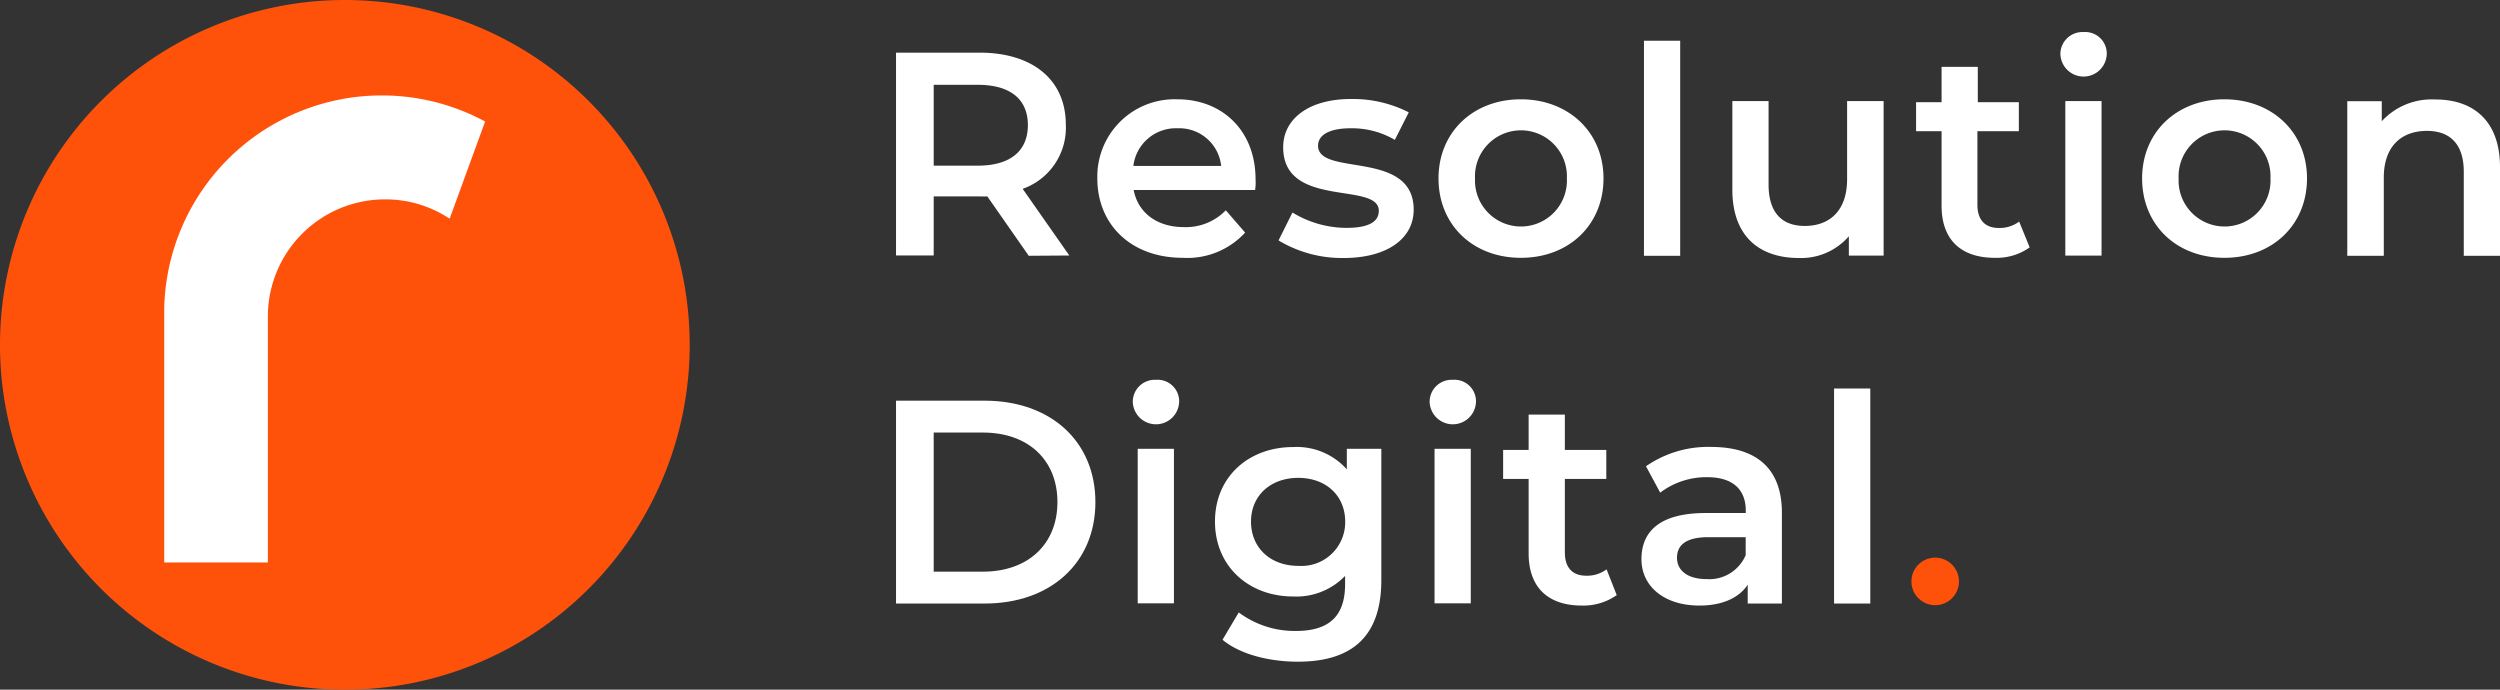 <svg xmlns="http://www.w3.org/2000/svg" viewBox="0 0 258.81 71.4">
  <rect x="0" y="0" width="258.81" height="71.4" fill="#333333" stroke="none"/>
  <defs>
    <style>
      .cls-1,
      .cls-4 {
        fill: #fe520b;
      }
      .cls-1,
      .cls-2 {
        fillRule: evenodd;
      }
      .cls-2,
      .cls-3 {
        fill: #fff;
      }
    </style>
  </defs>
  <g id="Layer_2" data-name="Layer 2">
    <g id="Layer_1-2" data-name="Layer 1">
      <path class="cls-1" d="M35.7,71.4A35.7,35.7,0,1,0,0,35.7,35.7,35.7,0,0,0,35.7,71.4Z" fill="#fe520b" />
      <path
        class="cls-2"
        d="M39.51,9.88a22.48,22.48,0,0,1,10.71,2.7L46.55,22.64a12,12,0,0,0-6.69-2A12.13,12.13,0,0,0,27.73,32.73v.2h0v25.3H17v-26h0V32A22.53,22.53,0,0,1,39.51,9.88Z"
      />
      <path
        class="cls-3"
        d="M106.5,26.48l-4.29-6.15a7.31,7.31,0,0,1-.81,0H96.66v6.12h-3.9v-21h8.64c5.52,0,8.94,2.82,8.94,7.47a6.71,6.71,0,0,1-4.47,6.63l4.83,6.9Zm-5.28-17.7H96.66v8.37h4.56c3.42,0,5.19-1.56,5.19-4.2S104.64,8.78,101.22,8.78Z"
      />
      <path
        class="cls-3"
        d="M129.93,19.67H117.36c.45,2.34,2.4,3.84,5.19,3.84a5.74,5.74,0,0,0,4.35-1.74l2,2.31a8.12,8.12,0,0,1-6.45,2.61c-5.37,0-8.85-3.45-8.85-8.22a8,8,0,0,1,8.28-8.19c4.68,0,8.1,3.27,8.1,8.28C130,18.86,130,19.31,129.93,19.67Zm-12.6-2.49h9.09a4.36,4.36,0,0,0-4.53-3.9A4.43,4.43,0,0,0,117.33,17.18Z"
      />
      <path
        class="cls-3"
        d="M132.36,24.89,133.8,22a10.78,10.78,0,0,0,5.58,1.59c2.37,0,3.36-.66,3.36-1.77,0-3.06-9.9-.18-9.9-6.57,0-3,2.73-5,7-5a12.75,12.75,0,0,1,6,1.38l-1.44,2.85a8.77,8.77,0,0,0-4.59-1.2c-2.28,0-3.36.75-3.36,1.8,0,3.24,9.9.36,9.9,6.63,0,3-2.76,5-7.26,5A12.73,12.73,0,0,1,132.36,24.89Z"
      />
      <path
        class="cls-3"
        d="M148.92,18.47c0-4.8,3.6-8.19,8.52-8.19S166,13.67,166,18.47s-3.57,8.22-8.55,8.22S148.92,23.27,148.92,18.47Zm13.29,0a4.76,4.76,0,1,0-9.51,0,4.76,4.76,0,1,0,9.51,0Z"
      />
      <path class="cls-3" d="M170.19,4.22h3.75V26.48h-3.75Z" />
      <path
        class="cls-3"
        d="M195,10.46v16H191.4v-2a6.54,6.54,0,0,1-5.16,2.25c-4.11,0-6.9-2.25-6.9-7.08V10.46h3.75V19.1c0,2.91,1.38,4.29,3.75,4.29,2.61,0,4.38-1.62,4.38-4.83v-8.1Z"
      />
      <path
        class="cls-3"
        d="M210.12,25.61a5.89,5.89,0,0,1-3.6,1.08c-3.51,0-5.52-1.86-5.52-5.4V13.58h-2.64v-3H201V6.92h3.75v3.66H209v3h-4.29V21.2c0,1.56.78,2.4,2.22,2.4a3.37,3.37,0,0,0,2.1-.66Z"
      />
      <path class="cls-3" d="M213.3,5.57a2.28,2.28,0,0,1,2.4-2.25,2.23,2.23,0,0,1,2.4,2.16,2.4,2.4,0,0,1-4.8.09Zm.51,4.89h3.75v16h-3.75Z" />
      <path
        class="cls-3"
        d="M221.76,18.47c0-4.8,3.6-8.19,8.52-8.19s8.55,3.39,8.55,8.19-3.57,8.22-8.55,8.22S221.76,23.27,221.76,18.47Zm13.29,0a4.76,4.76,0,1,0-9.51,0,4.76,4.76,0,1,0,9.51,0Z"
      />
      <path
        class="cls-3"
        d="M258.81,17.3v9.18h-3.75v-8.7c0-2.85-1.41-4.23-3.81-4.23-2.67,0-4.47,1.62-4.47,4.83v8.1H243v-16h3.57v2.07a7,7,0,0,1,5.52-2.25C256,10.28,258.81,12.47,258.81,17.3Z"
      />
      <path
        class="cls-3"
        d="M92.76,41.48h9.18c6.81,0,11.46,4.2,11.46,10.5s-4.65,10.5-11.46,10.5H92.76Zm9,17.7c4.68,0,7.71-2.86,7.71-7.2s-3-7.2-7.71-7.2h-5.1v14.4Z"
      />
      <path class="cls-3" d="M117.27,41.57a2.28,2.28,0,0,1,2.4-2.25,2.23,2.23,0,0,1,2.4,2.16,2.4,2.4,0,0,1-4.8.09Zm.51,4.89h3.75v16h-3.75Z" />
      <path
        class="cls-3"
        d="M143,46.46V60.05c0,5.81-3,8.45-8.64,8.45-3,0-6-.77-7.8-2.27l1.68-2.83a9.68,9.68,0,0,0,5.91,1.92c3.54,0,5.1-1.62,5.1-4.85v-.85a7,7,0,0,1-5.37,2.13c-4.59,0-8.1-3.11-8.1-7.76s3.51-7.71,8.1-7.71a6.94,6.94,0,0,1,5.55,2.31V46.46ZM139.26,54c0-2.7-2-4.53-4.86-4.53s-4.89,1.83-4.89,4.53,2,4.58,4.89,4.58A4.53,4.53,0,0,0,139.26,54Z"
      />
      <path class="cls-3" d="M148,41.57a2.28,2.28,0,0,1,2.4-2.25,2.23,2.23,0,0,1,2.4,2.16,2.4,2.4,0,0,1-4.8.09Zm.51,4.89h3.75v16h-3.75Z" />
      <path
        class="cls-3"
        d="M167.37,61.61a6,6,0,0,1-3.6,1.08c-3.51,0-5.52-1.87-5.52-5.41v-7.7h-2.64v-3h2.64V42.92H162v3.66h4.29v3H162v7.61c0,1.57.78,2.41,2.22,2.41a3.37,3.37,0,0,0,2.1-.66Z"
      />
      <path
        class="cls-3"
        d="M184.47,53.09v9.39h-3.54V60.53c-.9,1.37-2.64,2.16-5,2.16-3.66,0-6-2-6-4.8s1.8-4.78,6.66-4.78h4.14v-.23c0-2.19-1.32-3.48-4-3.48A7.93,7.93,0,0,0,171.87,51l-1.47-2.73a11.26,11.26,0,0,1,6.78-2C181.8,46.28,184.47,48.47,184.47,53.09Zm-3.75,4.38V55.61h-3.87c-2.55,0-3.24,1-3.24,2.13,0,1.35,1.14,2.21,3.06,2.21A4.09,4.09,0,0,0,180.72,57.47Z"
      />
      <path class="cls-3" d="M189.87,40.22h3.75V62.48h-3.75Z" />
      <path class="cls-4" d="M197.88,60.19a2.46,2.46,0,1,1,4.92,0,2.46,2.46,0,1,1-4.92,0Z" />
    </g>
  </g>
</svg>


